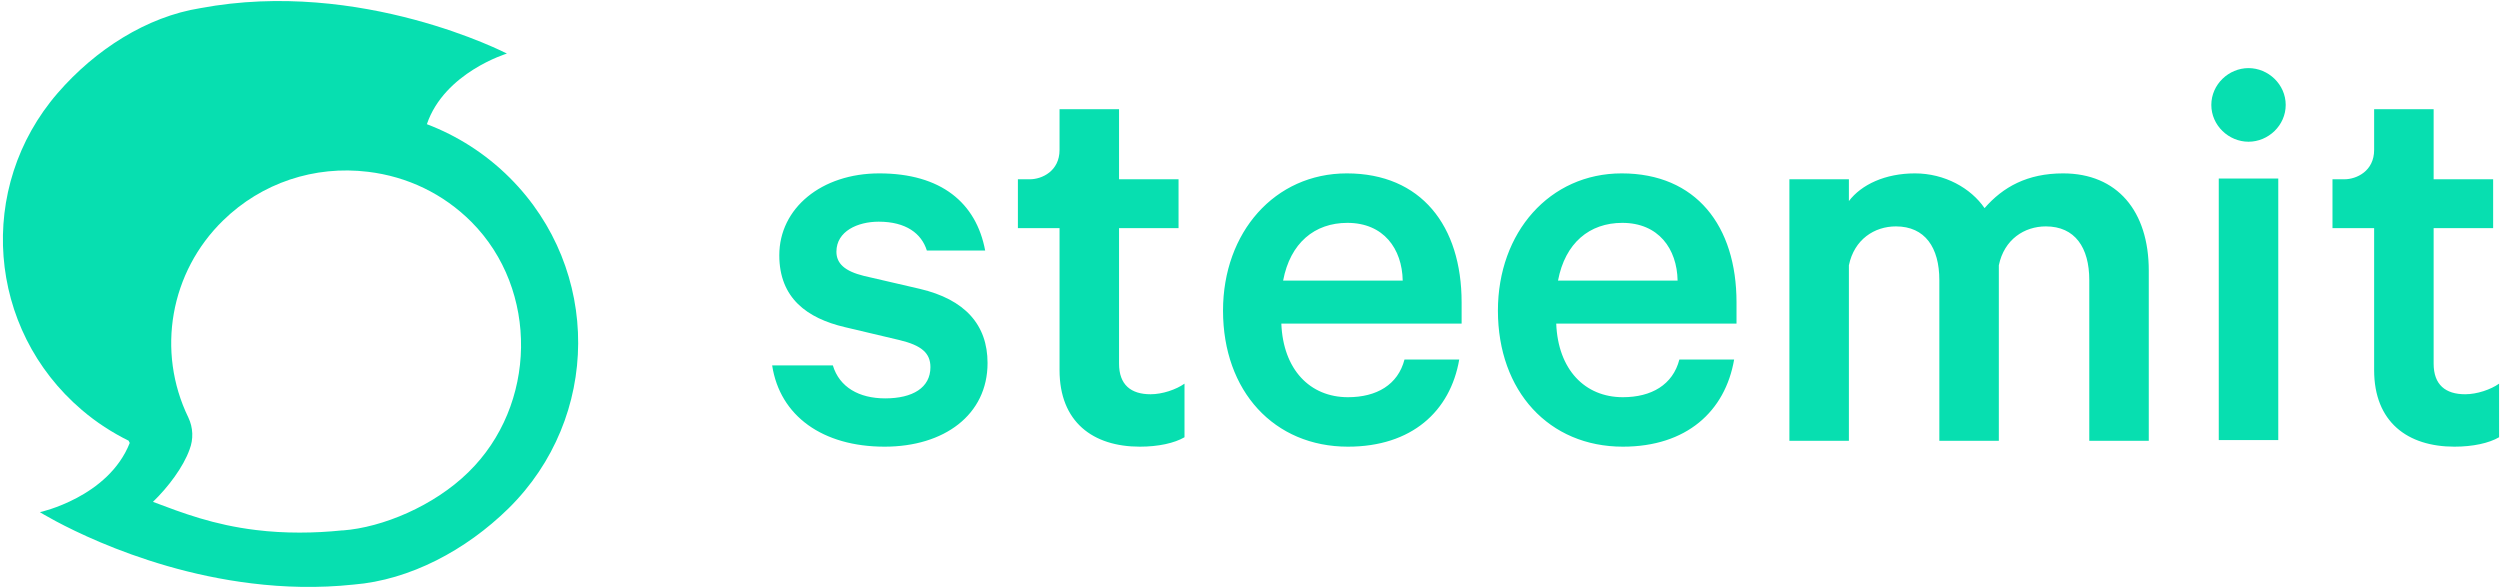 <?xml version="1.0" encoding="UTF-8"?>
<svg width="502px" height="118px" viewBox="0 0 502 118" version="1.1" xmlns="http://www.w3.org/2000/svg" xmlns:xlink="http://www.w3.org/1999/xlink">
  <defs></defs>
  <g id="Page-1" stroke="none" stroke-width="1" fill="none" fill-rule="evenodd">
    <g id="protocol-logotype-teal-on-white" fill="#07DFB0" fill-rule="nonzero">
      <g id="Protocol_LogoType_Logo" transform="translate(0.256, 0.202)">
        <path d="M102.135,35.529 C97.233,30.629 91.527,27.045 85.46,24.735 C88.996,14.339 101.532,10.555 101.532,10.555 C101.532,10.555 72.282,-4.62 39.978,1.434 C29.21,3.147 18.884,9.758 11.33,18.481 C-5.063,37.401 -2.893,65.879 16.192,82.13 C19.125,84.639 22.299,86.671 25.594,88.304 C25.554,88.264 25.554,88.184 25.514,88.144 C25.594,88.344 25.674,88.543 25.795,88.742 C21.496,99.655 7.755,102.643 7.755,102.643 C7.755,102.643 25.915,113.994 50.304,116.942 C56.773,117.738 63.643,117.937 70.755,117.181 C82.045,116.265 93.295,110.29 101.853,101.886 C120.376,83.644 120.537,53.93 102.135,35.529 Z M93.777,94.637 C86.867,101.408 76.541,105.71 68.585,106.307 C68.505,106.307 68.425,106.307 68.384,106.307 C62.96,106.865 56.933,106.944 51.148,106.227 C42.63,105.192 36.482,102.842 30.456,100.571 C33.509,97.624 36.563,93.561 37.808,90.056 C38.612,87.985 38.532,85.675 37.567,83.644 C31.098,70.34 33.911,54.408 44.558,44.052 C52.273,36.524 62.88,32.979 73.648,34.294 C81.563,35.25 88.755,38.715 94.38,44.331 C108.041,58.033 107.559,81.214 93.777,94.637 Z" id="Shape"></path>
      </g>
      <g id="Group-2" transform="translate(155.049, 13.676)">
        <path d="M0,59.695 C1.553,69.866 10.156,76.016 22.581,76.016 C34.529,76.016 43.251,69.63 43.251,59.222 C43.251,51.535 38.711,46.449 29.63,44.321 L18.399,41.719 C14.576,40.773 12.904,39.235 12.904,36.87 C12.904,32.73 17.205,30.838 21.386,30.838 C26.882,30.838 29.989,33.204 31.064,36.633 L42.773,36.633 C40.981,27.054 33.932,21.14 21.506,21.14 C9.917,21.14 1.434,28.118 1.434,37.579 C1.434,46.213 7.049,50.234 14.576,52.008 L25.568,54.61 C29.989,55.674 31.781,57.212 31.781,60.05 C31.781,64.19 28.197,66.318 22.701,66.318 C17.444,66.318 13.501,64.071 12.187,59.695 L0,59.695 Z M57.707,60.642 C57.707,71.049 64.398,76.016 73.837,76.016 C77.541,76.016 80.767,75.307 82.798,74.124 L82.798,63.362 C81.125,64.544 78.377,65.49 75.987,65.49 C72.045,65.49 69.655,63.598 69.655,59.341 L69.655,32.139 L81.603,32.139 L81.603,22.323 L69.655,22.323 L69.655,8.249 L57.707,8.249 L57.707,14.222 C57.707,14.838 57.707,15.575 57.707,16.435 C57.707,20.689 54.168,22.323 51.741,22.323 C50.123,22.323 49.324,22.323 49.344,22.323 L49.344,32.139 L57.707,32.139 L57.707,60.642 Z M321.677,60.642 C321.677,71.049 328.368,76.016 337.807,76.016 C341.511,76.016 344.736,75.307 346.768,74.124 L346.768,63.362 C345.095,64.544 342.347,65.49 339.957,65.49 C336.015,65.49 333.625,63.598 333.625,59.341 L333.625,32.139 L345.573,32.139 L345.573,22.323 L333.625,22.323 L333.625,8.249 L321.677,8.249 L321.677,14.222 C321.677,14.838 321.677,15.575 321.677,16.435 C321.677,20.689 318.138,22.323 315.711,22.323 C314.093,22.323 313.294,22.323 313.314,22.323 L313.314,32.139 L321.677,32.139 L321.677,60.642 Z M126.974,58.513 L137.966,58.513 C136.174,68.92 128.408,76.016 115.624,76.016 C100.809,76.016 90.534,64.899 90.534,48.697 C90.534,32.967 100.928,21.14 115.385,21.14 C130.32,21.14 138.444,31.666 138.444,47.041 L138.444,51.298 L102.243,51.298 C102.601,60.523 107.978,66.082 115.624,66.082 C121.359,66.082 125.66,63.598 126.974,58.513 Z M115.505,31.075 C108.933,31.075 104.035,35.096 102.601,42.665 L126.616,42.665 C126.496,36.278 122.793,31.075 115.505,31.075 Z M182.173,58.513 L193.165,58.513 C191.373,68.92 183.607,76.016 170.822,76.016 C156.007,76.016 145.732,64.899 145.732,48.697 C145.732,32.967 156.127,21.14 170.584,21.14 C185.518,21.14 193.643,31.666 193.643,47.041 L193.643,51.298 L157.441,51.298 C157.799,60.523 163.176,66.082 170.822,66.082 C176.557,66.082 180.859,63.598 182.173,58.513 Z M170.703,31.075 C164.132,31.075 159.233,35.096 157.799,42.665 L181.814,42.665 C181.695,36.278 177.991,31.075 170.703,31.075 Z M243.45,28.118 C240.702,24.097 235.445,21.14 229.471,21.14 C223.497,21.14 218.718,23.387 216.209,26.699 L216.209,22.323 L204.261,22.323 L204.261,74.834 L216.209,74.834 L216.209,39.59 C217.284,34.386 221.346,31.784 225.648,31.784 C231.502,31.784 234.369,36.042 234.369,42.547 L234.369,74.834 L246.317,74.834 L246.317,39.59 C247.392,34.386 251.455,31.784 255.756,31.784 C261.61,31.784 264.478,36.042 264.478,42.547 L264.478,74.834 L276.425,74.834 L276.425,40.654 C276.425,28.709 270.093,21.14 259.221,21.14 C252.052,21.14 247.153,23.86 243.45,28.118 Z M302.427,22.175 L290.479,22.175 L290.479,74.686 L302.427,74.686 L302.427,22.175 Z M303.92,7.392 C303.92,3.272 300.427,0 296.453,0 C292.478,0 288.985,3.272 288.985,7.392 C288.985,11.512 292.478,14.783 296.453,14.783 C300.427,14.783 303.92,11.512 303.92,7.392 Z" id="steem"></path>
      </g>
    </g>
  </g>
</svg>